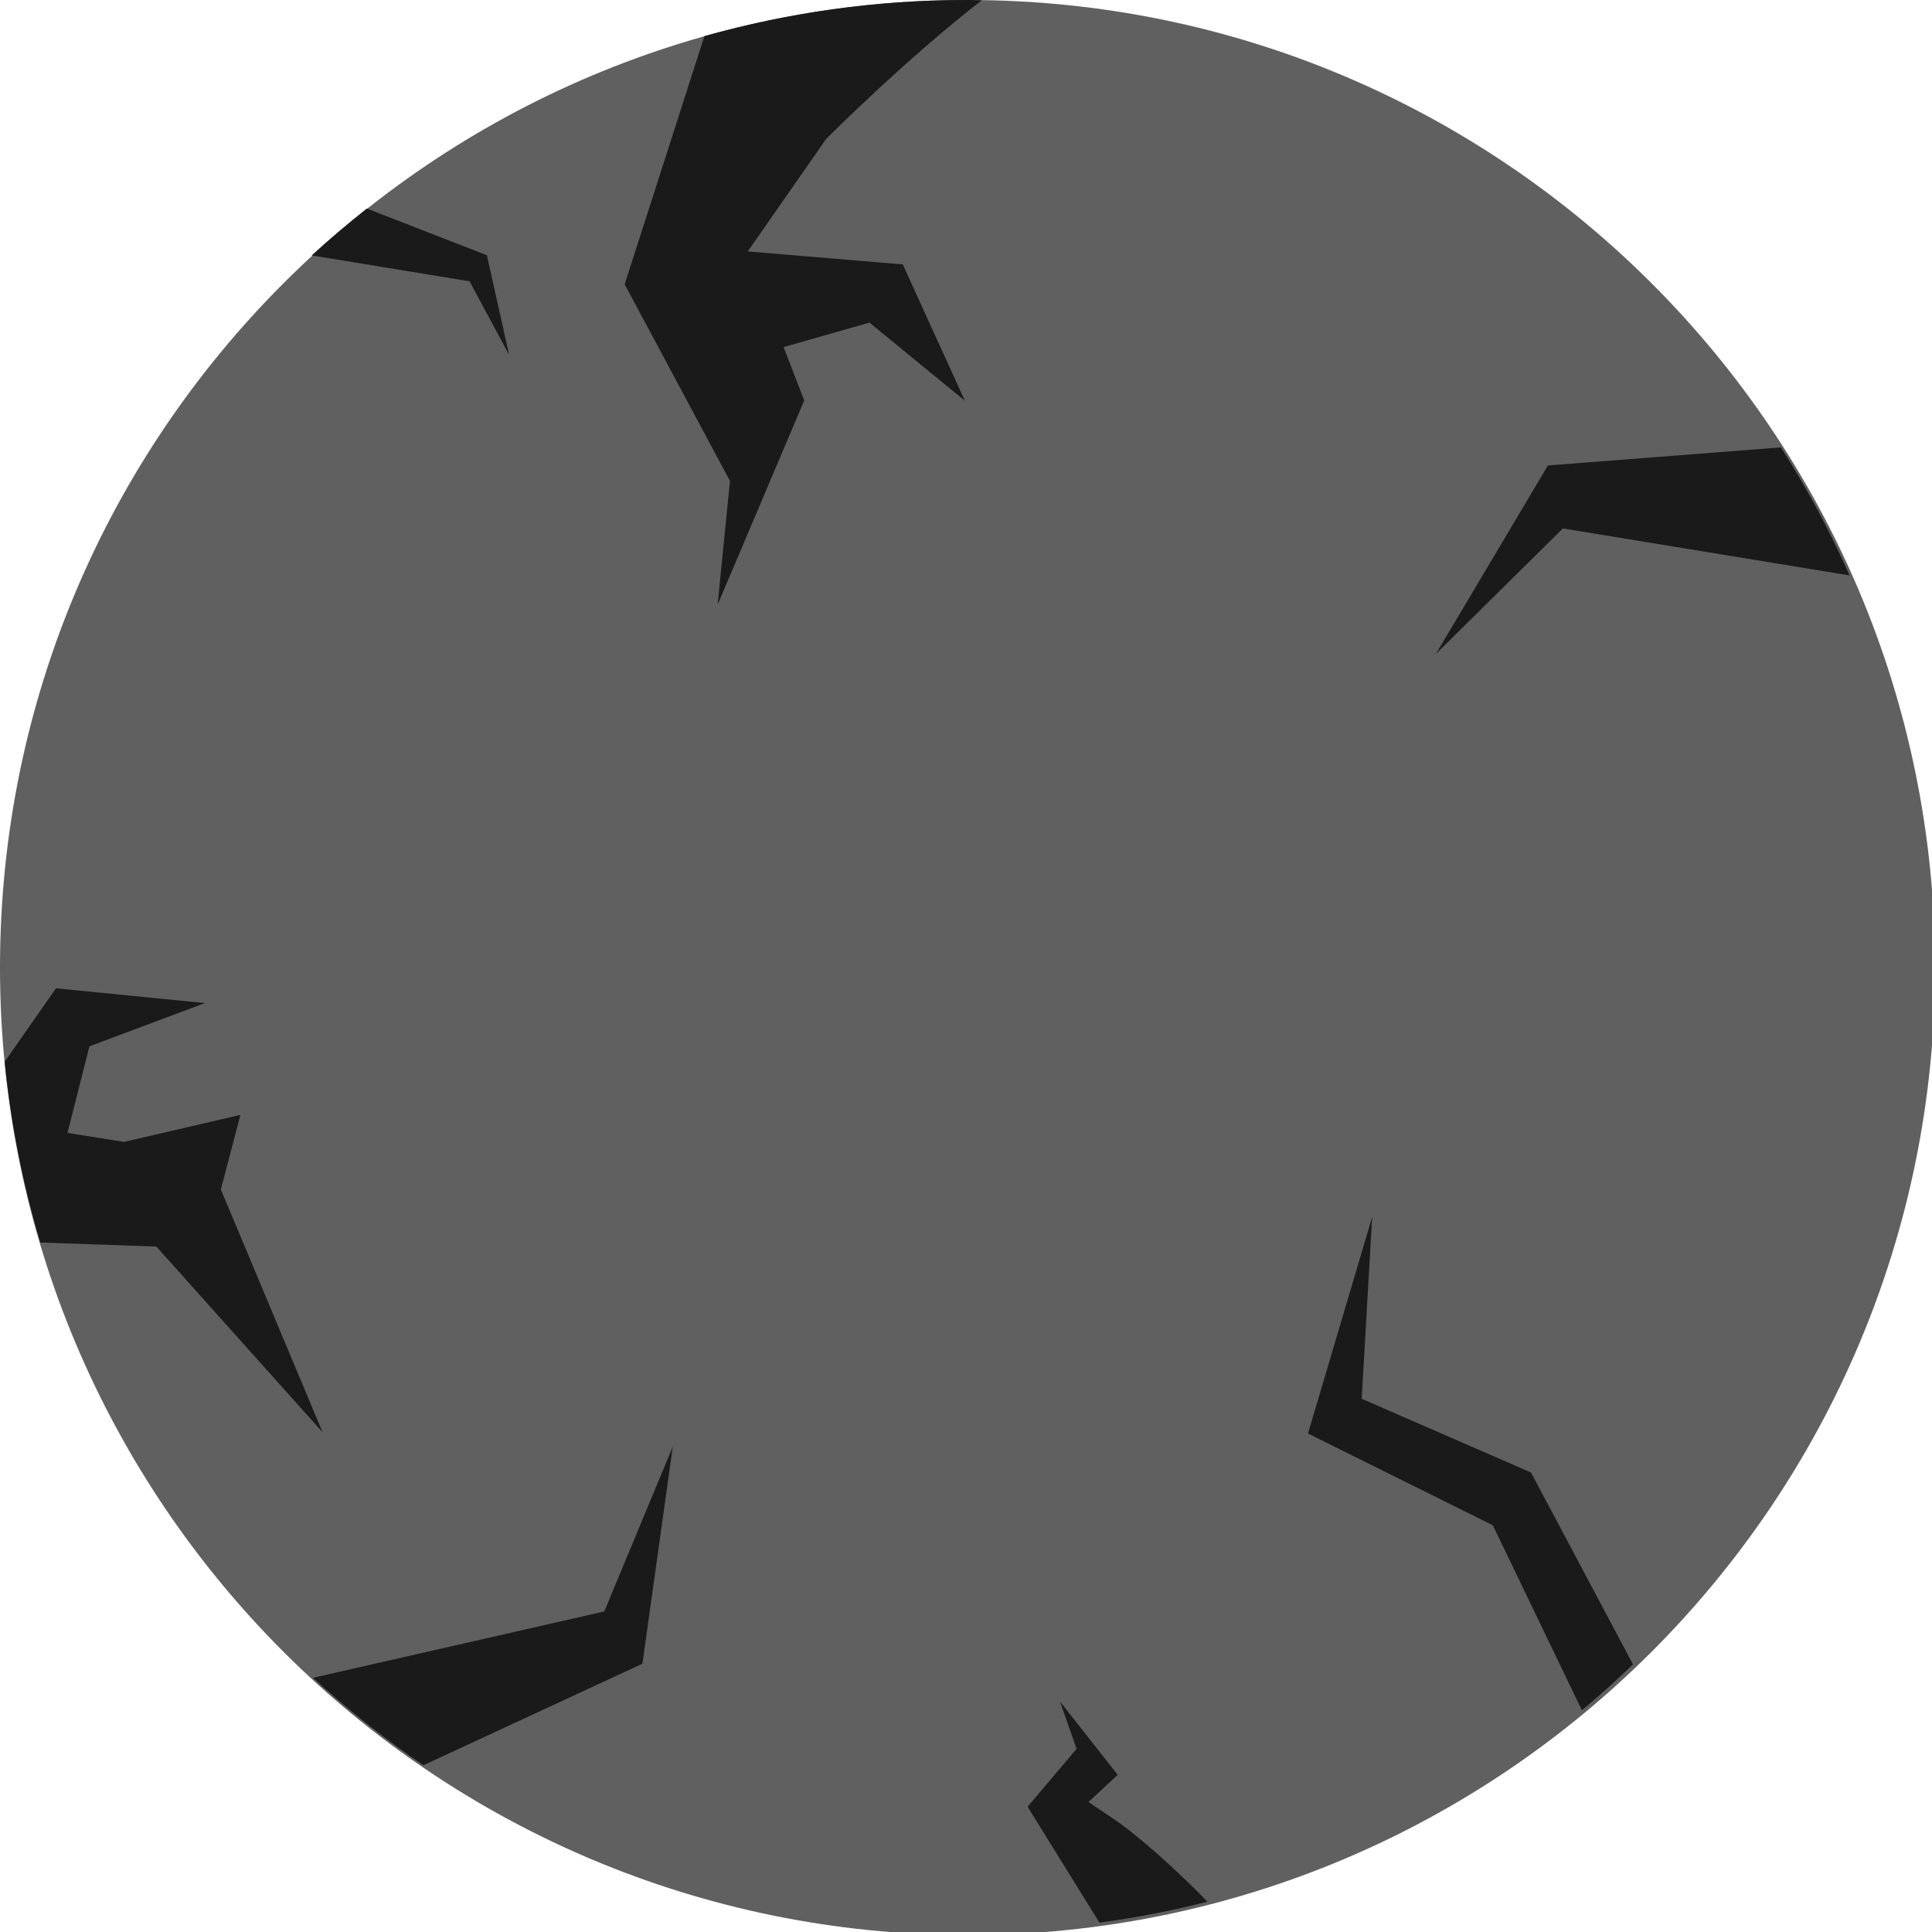 <?xml version="1.0" encoding="UTF-8" standalone="no"?>
<svg
   width="90"
   height="90"
   viewBox="0 0 23.812 23.812"
   version="1.1"
   id="svg8"
   xmlns="http://www.w3.org/2000/svg"
   xmlns:svg="http://www.w3.org/2000/svg"
   xmlns:rdf="http://www.w3.org/1999/02/22-rdf-syntax-ns#"
   xmlns:cc="http://creativecommons.org/ns#"
   xmlns:dc="http://purl.org/dc/elements/1.1/">
  <defs
     id="defs2" />
  <g
     id="layer1"
     transform="translate(-84.254,-147.082)">
    <g
       id="g862"
       transform="matrix(0.265,0,0,0.265,84.254,147.082)"
       style="fill:#606060;fill-opacity:1">
      <path
         d=""
         fill="#000000"
         stroke="none"
         stroke-width="0"
         stroke-linecap="butt"
         stroke-miterlimit="10"
         id="path19"
         style="mix-blend-mode:normal;fill:#606060;fill-opacity:1;fill-rule:nonzero;stroke-linejoin:miter;stroke-dasharray:none;stroke-dashoffset:0" />
      <path
         d=""
         fill="#000000"
         stroke="none"
         stroke-width="0"
         stroke-linecap="butt"
         stroke-miterlimit="10"
         id="path21"
         style="mix-blend-mode:normal;fill:#606060;fill-opacity:1;fill-rule:nonzero;stroke-linejoin:miter;stroke-dasharray:none;stroke-dashoffset:0" />
      <path
         d="M 0,45 C 0,20.147 20.147,0 45,0 c 24.853,0 45,20.147 45,45 0,24.853 -20.147,45 -45,45 -24.853,0 -45,-20.147 -45,-45 z"
         fill="url(#color-1)"
         stroke="none"
         stroke-width="0"
         stroke-linecap="butt"
         stroke-miterlimit="10"
         id="path23"
         style="mix-blend-mode:normal;fill:#606060;fill-opacity:1;fill-rule:nonzero;stroke-linejoin:miter;stroke-dasharray:none;stroke-dashoffset:0" />
    </g>
    <path
       id="path10"
       style="fill:#1a1a1a;fill-opacity:1;fill-rule:evenodd;stroke:none;stroke-width:0.132;stroke-linecap:round;stroke-linejoin:round;stroke-dasharray:none;stroke-opacity:1;paint-order:stroke fill markers"
       d="m 96.16,147.082 c -1.118,0 -2.198,0.157 -3.224,0.445 l -0.983,3.059 1.298,2.424 -0.152,1.524 1.067,-2.516 -0.254,-0.658 1.058,-0.302 1.176,0.963 -0.765,-1.68 -1.911,-0.16 0.968,-1.389 c 0,0 0.989,-0.99 1.916,-1.706 -0.065,-0.001 -0.129,-0.005 -0.194,-0.005 z" />
    <path
       id="path10-7"
       style="fill:#1a1a1a;fill-opacity:1;fill-rule:evenodd;stroke:none;stroke-width:0.132;stroke-linecap:round;stroke-linejoin:round;stroke-dasharray:none;stroke-opacity:1;paint-order:stroke fill markers"
       d="m 84.944,159.263 -0.632,0.904 c 0.075,0.767 0.225,1.512 0.439,2.229 l 1.43,0.05 2.049,2.289 -1.254,-2.993 0.241,-0.919 -1.434,0.333 -0.697,-0.111 0.27,-1.067 1.424,-0.533 z" />
    <path
       id="path10-1"
       style="fill:#1a1a1a;fill-opacity:1;fill-rule:evenodd;stroke:none;stroke-width:0.057;stroke-linecap:round;stroke-linejoin:round;stroke-dasharray:none;stroke-opacity:1;paint-order:stroke fill markers"
       d="m 97.319,168.054 0.204,0.583 -0.604,0.713 0.886,1.429 c 0.452,-0.062 0.896,-0.147 1.331,-0.259 -0.347,-0.357 -0.836,-0.803 -1.147,-1.013 l -0.32,-0.215 0.361,-0.335 z" />
    <path
       id="path9"
       style="fill:#1a1a1a;fill-opacity:1;fill-rule:evenodd;stroke:none;stroke-width:0.064;stroke-linecap:round;stroke-linejoin:round;stroke-dasharray:none;stroke-opacity:1;paint-order:stroke fill markers"
       d="m 88.775,149.652 c -0.233,0.185 -0.461,0.377 -0.68,0.578 l 1.946,0.319 0.488,0.907 -0.274,-1.228 z" />
    <path
       id="path9-8-4"
       style="fill:#1a1a1a;fill-opacity:1;fill-rule:evenodd;stroke:none;stroke-width:0.132;stroke-linecap:round;stroke-linejoin:round;stroke-dasharray:none;stroke-opacity:1;paint-order:stroke fill markers"
       d="m 92.546,164.912 -0.844,2.031 -3.59,0.818 c 0.426,0.391 0.88,0.752 1.36,1.078 l 2.7,-1.252 z" />
    <path
       id="path9-8-4-6"
       style="fill:#1a1a1a;fill-opacity:1;fill-rule:evenodd;stroke:none;stroke-width:0.132;stroke-linecap:round;stroke-linejoin:round;stroke-dasharray:none;stroke-opacity:1;paint-order:stroke fill markers"
       d="m 106.203,152.596 -2.871,0.223 -1.38,2.322 1.564,-1.546 3.534,0.579 c -0.243,-0.549 -0.526,-1.076 -0.846,-1.578 z" />
    <path
       id="path1"
       style="fill:#1a1a1a;fill-opacity:1;stroke:none;stroke-width:0.322;stroke-linecap:round;stroke-linejoin:round;stroke-dasharray:none;stroke-opacity:1"
       d="m 101.166,162.082 -0.791,2.668 2.278,1.131 1.098,2.28 c 0.217,-0.18 0.426,-0.37 0.63,-0.565 l -1.257,-2.365 -2.087,-0.909 z" />
  </g>
</svg>
